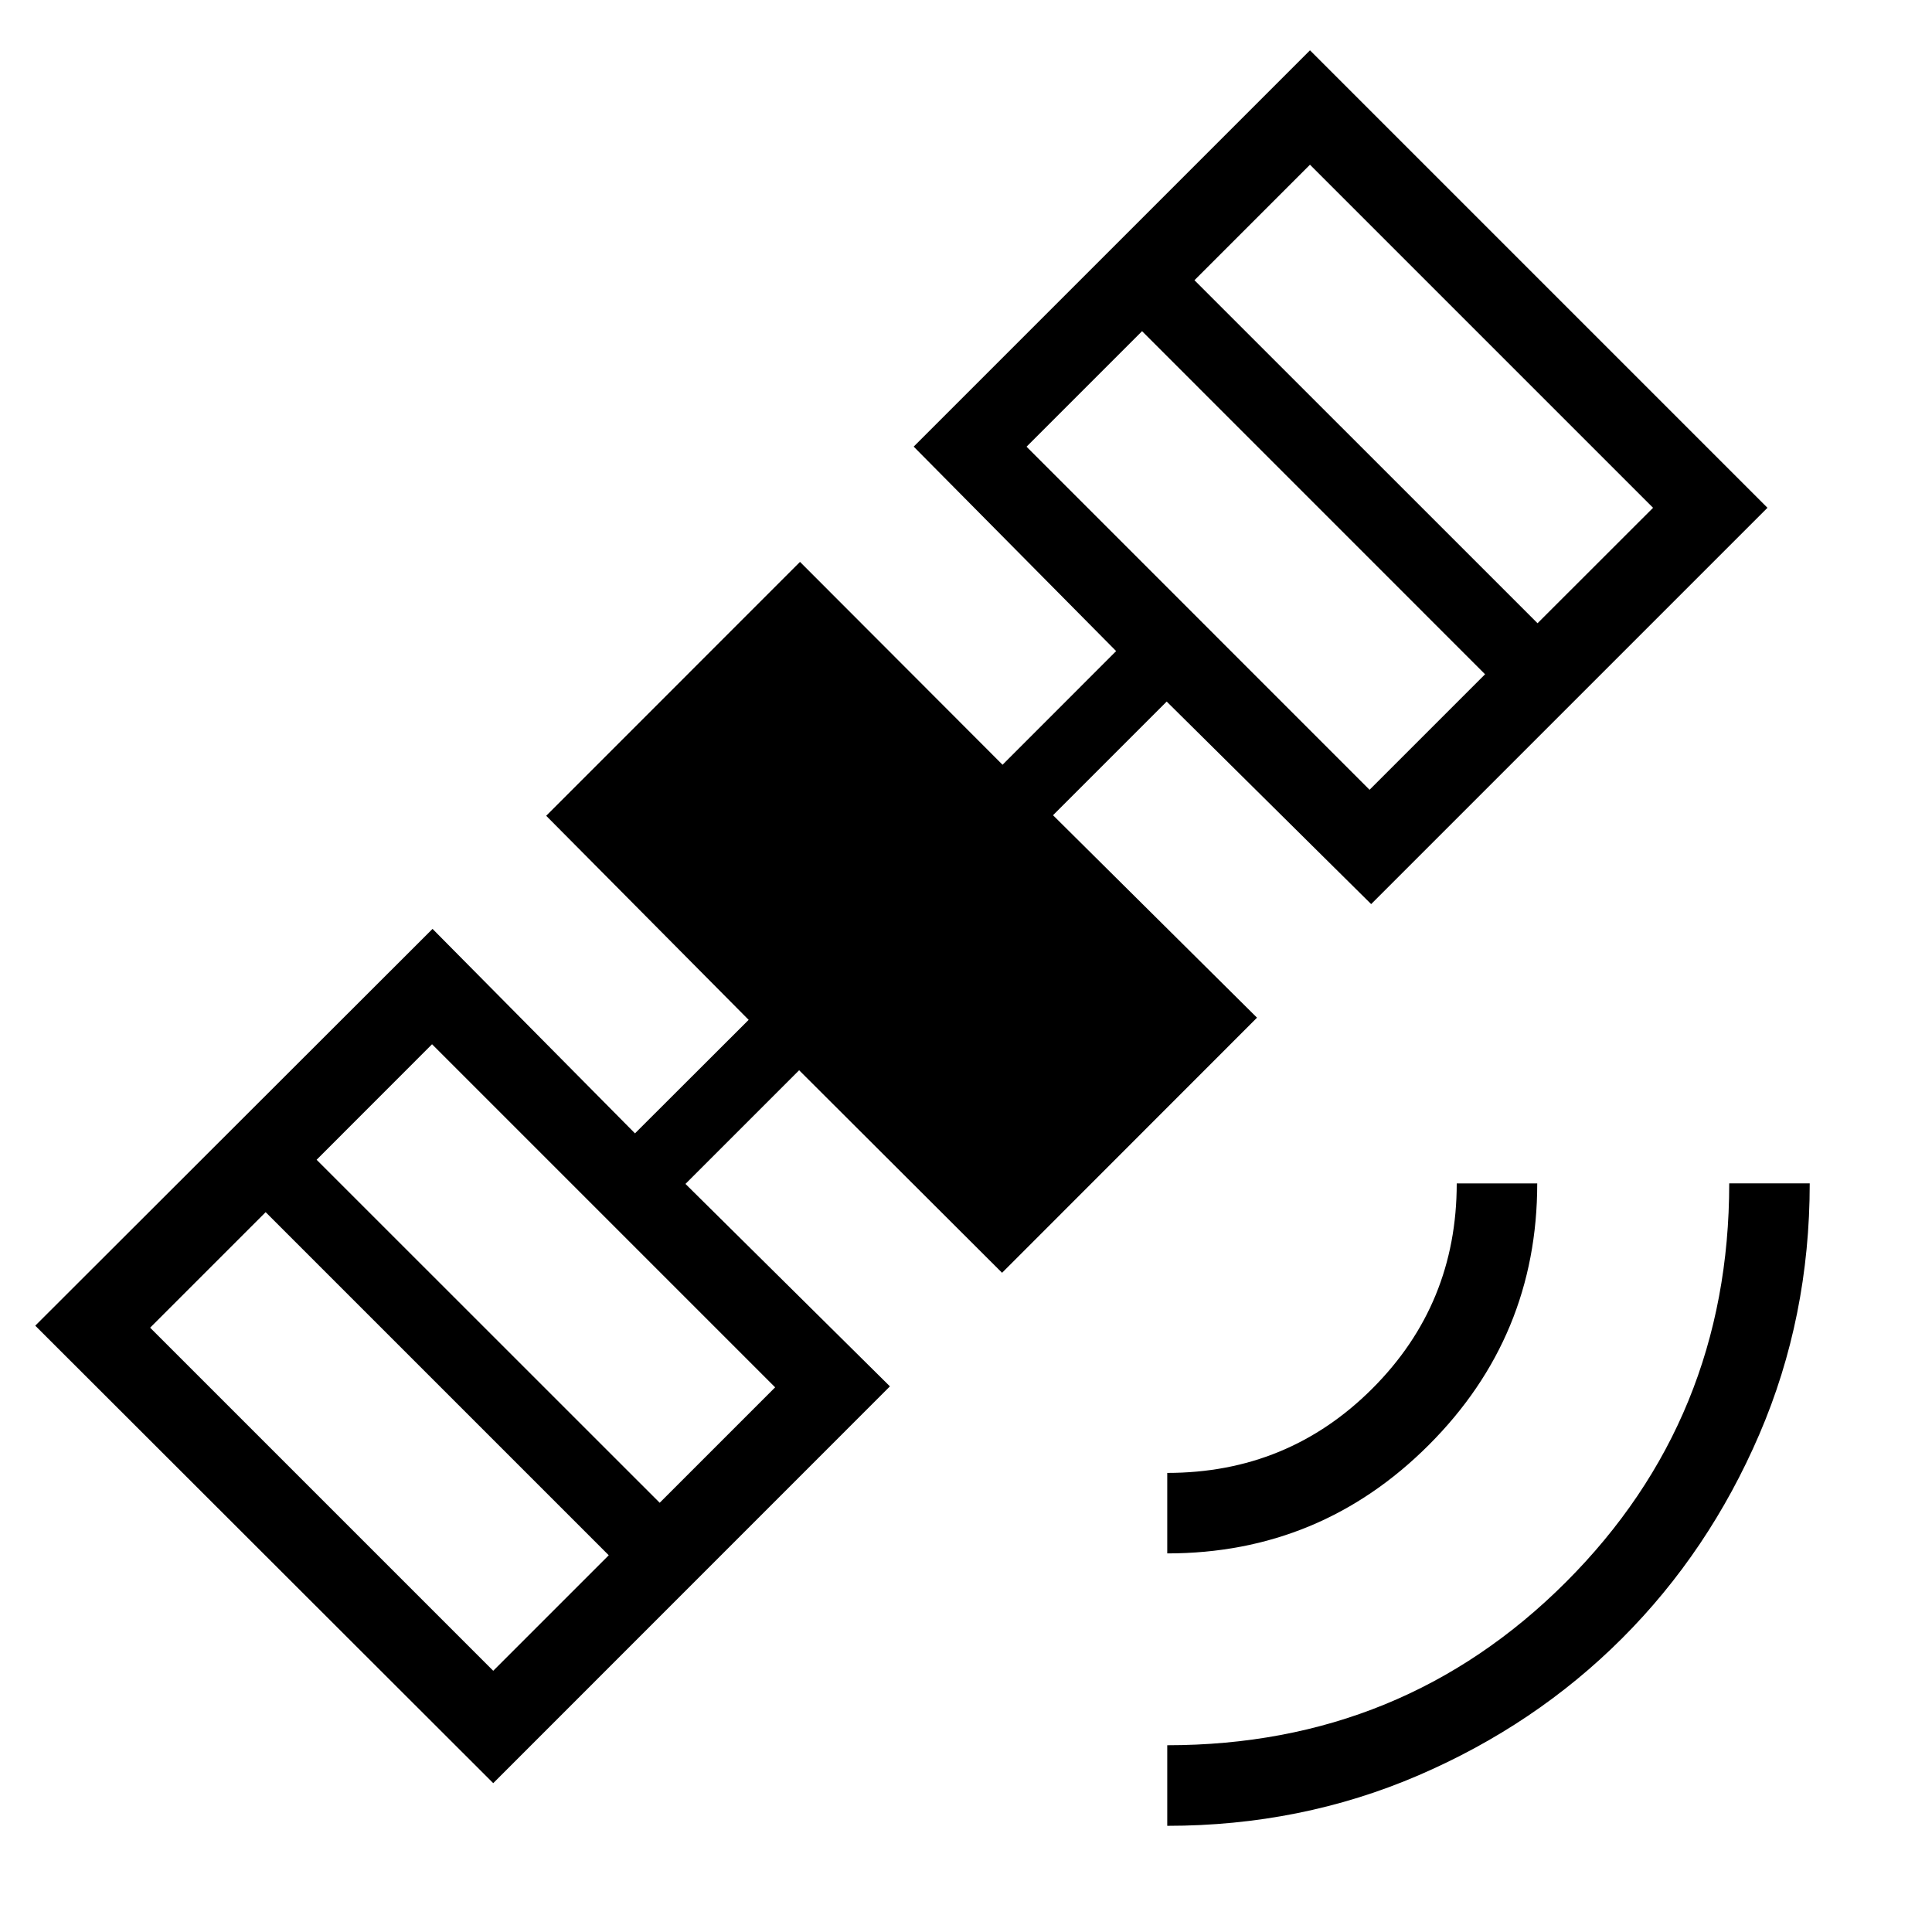 <svg xmlns="http://www.w3.org/2000/svg" width="1em" height="1em" viewBox="0 0 24 24"><path fill="currentColor" d="M14.5 22.68v-1q2.925 0 4.953-2.027q2.028-2.028 2.028-4.953h1q0 1.663-.626 3.118q-.626 1.455-1.704 2.533q-1.078 1.078-2.533 1.704q-1.455.626-3.118.626m0-3.384v-1q1.5 0 2.548-1.048t1.048-2.548h1q0 1.902-1.347 3.249q-1.347 1.347-3.249 1.347m-2.052-3.486l-2.521-2.516l-1.412 1.412l2.54 2.515l-4.928 4.929l-5.689-5.683l4.935-4.929l2.515 2.54l1.412-1.41l-2.515-2.535L9.938 6.98l2.516 2.52l1.411-1.412l-2.515-2.54L16.273.625l5.683 5.683l-4.923 4.923l-2.54-2.516l-1.412 1.412l2.534 2.515zm-10.583.682l4.262 4.262l1.435-1.435L3.3 15.058zm6.33 2.175l1.434-1.434l-4.262-4.262l-1.434 1.435zm4.557-13.119l4.261 4.262l1.435-1.435l-4.261-4.262zM19.1 7.742l1.435-1.434l-4.262-4.262l-1.435 1.435z"/></svg>